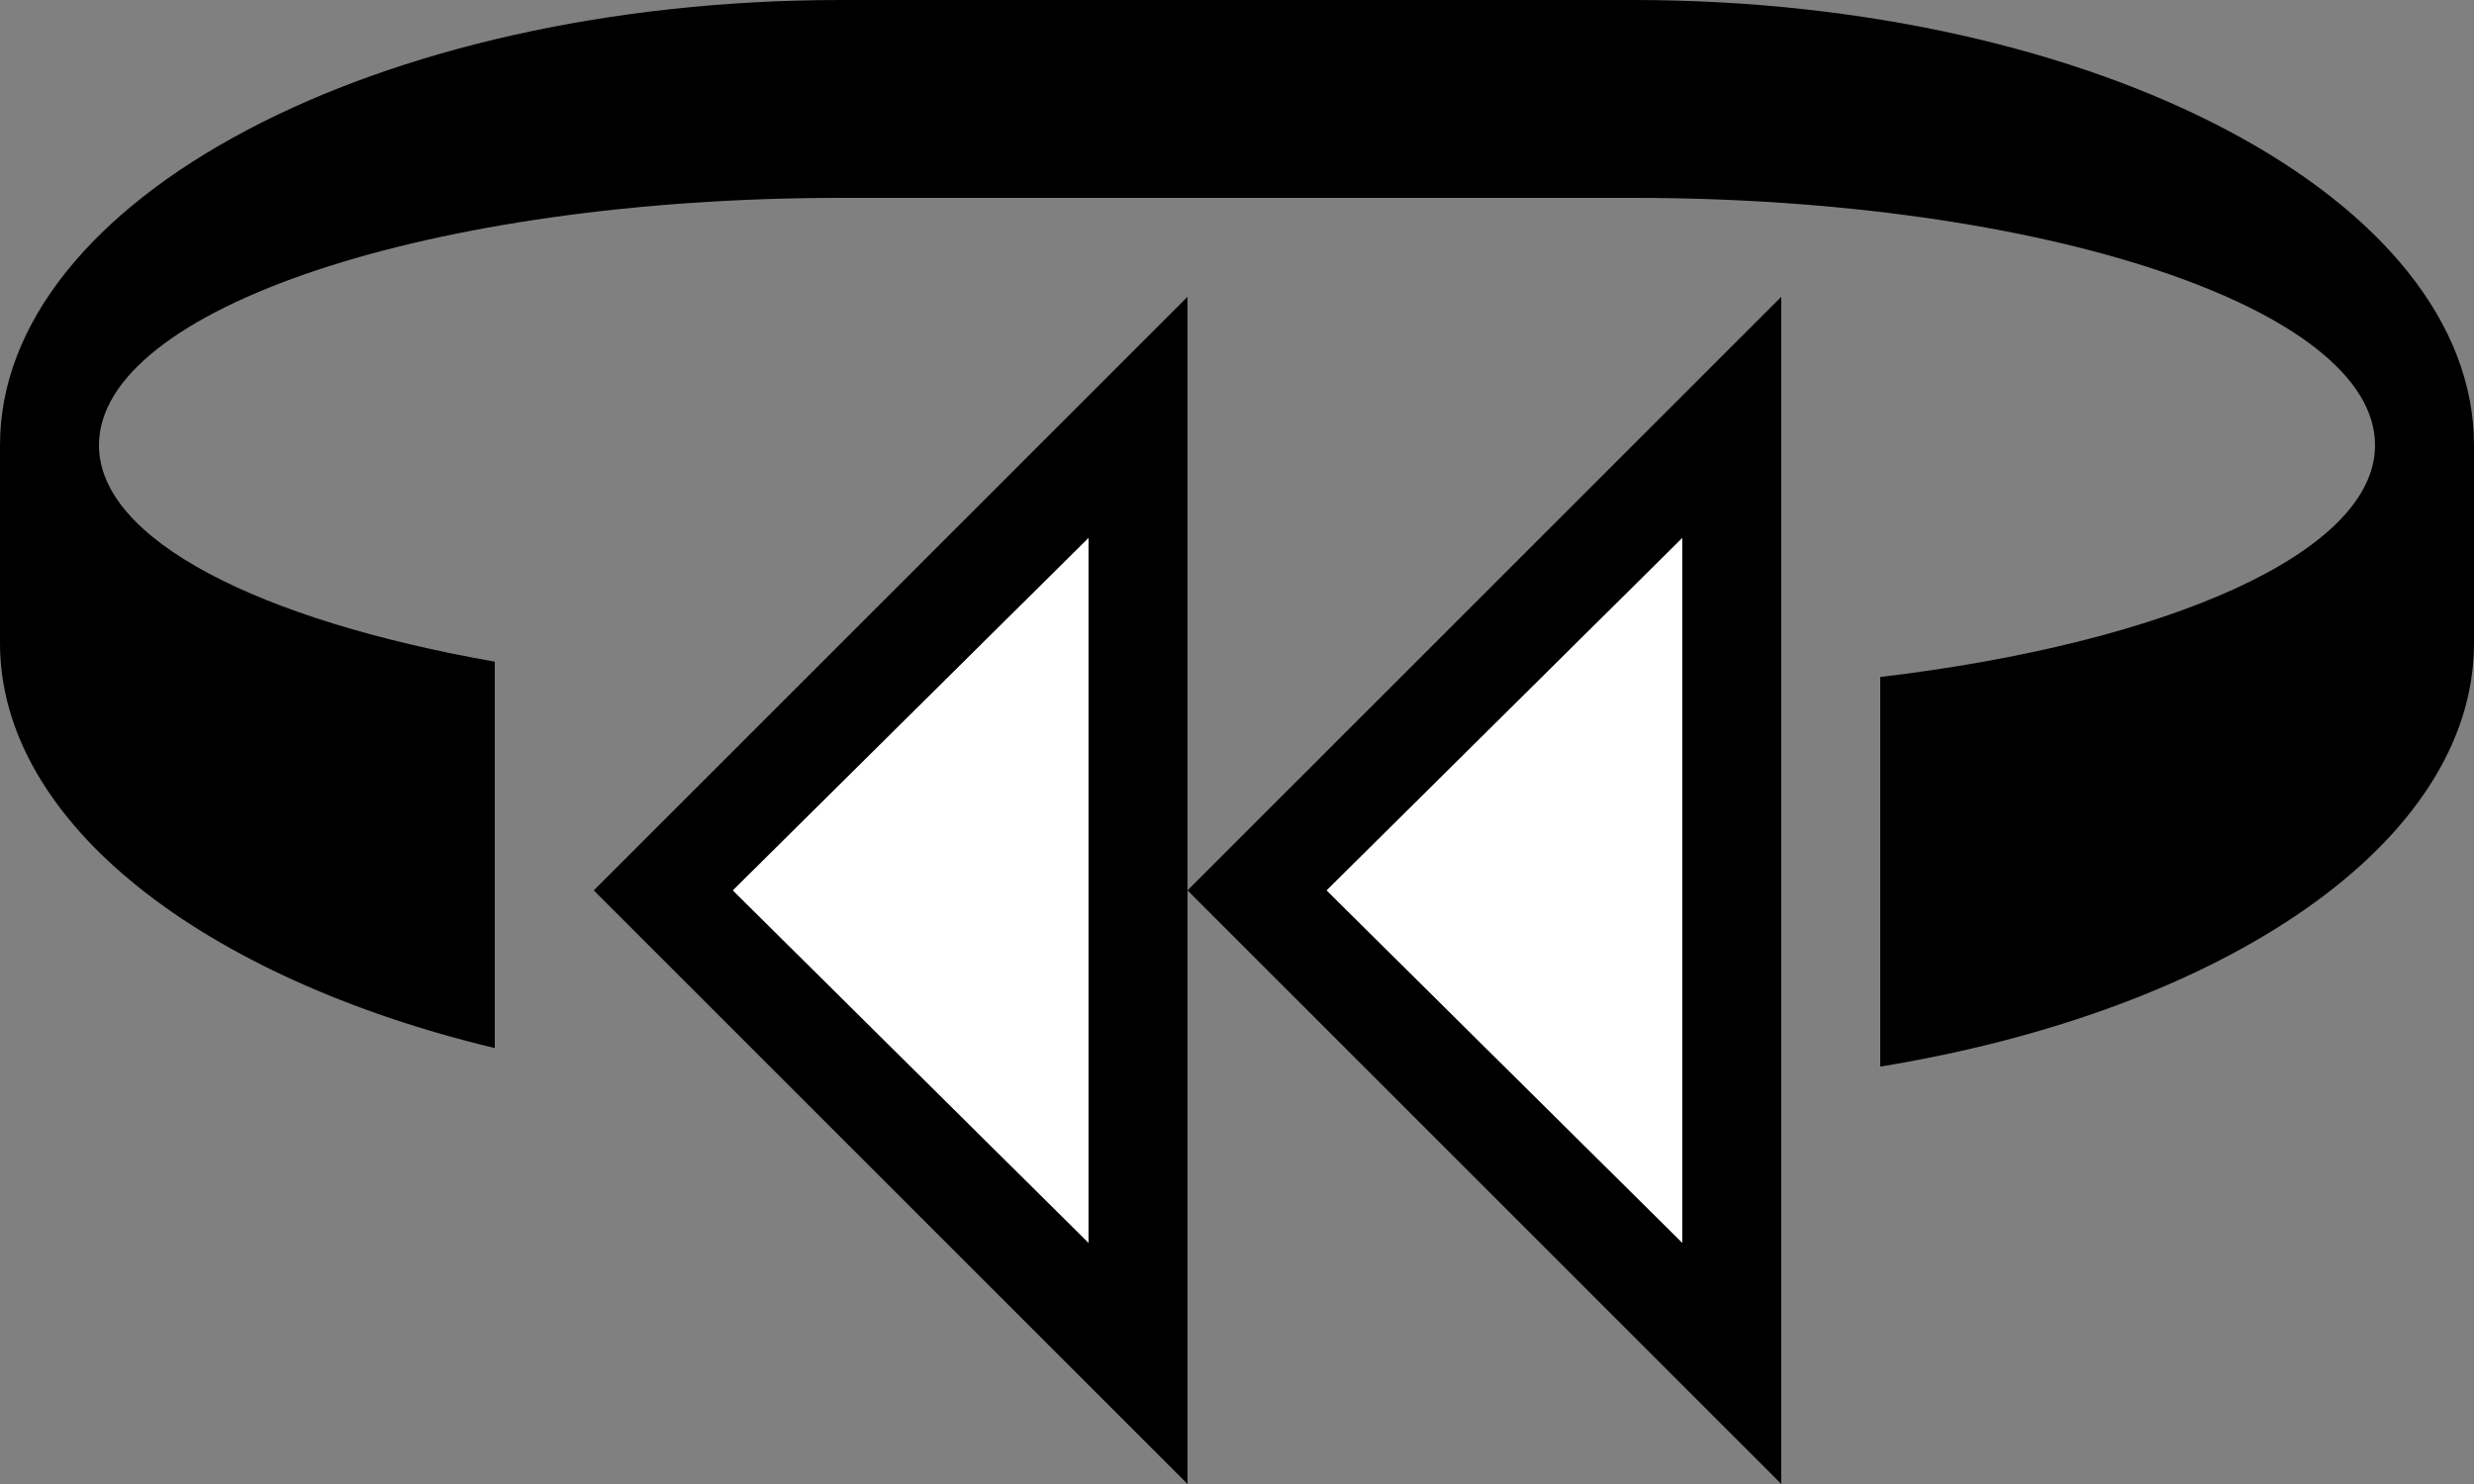 <?xml version="1.0" encoding="UTF-8" standalone="no"?>
<svg
   xmlns:dc="http://purl.org/dc/elements/1.1/"
   xmlns:cc="http://creativecommons.org/ns#"
   xmlns:rdf="http://www.w3.org/1999/02/22-rdf-syntax-ns#"
   xmlns:svg="http://www.w3.org/2000/svg"
   xmlns="http://www.w3.org/2000/svg"
   xmlns:sodipodi="http://sodipodi.sourceforge.net/DTD/sodipodi-0.dtd"
   xmlns:inkscape="http://www.inkscape.org/namespaces/inkscape"
   version="1.0"
   width="25"
   height="15"
   id="svg2"
   inkscape:version="0.47 r22583"
   sodipodi:docname="02-10-004-01-02-05.svg">
  <rect width="100%" height="100%" fill="#808080" stroke="none"/>
  <defs
     id="defs16">
    <inkscape:perspective
       sodipodi:type="inkscape:persp3d"
       inkscape:vp_x="0 : 23 : 1"
       inkscape:vp_y="0 : 1000 : 0"
       inkscape:vp_z="36 : 23 : 1"
       inkscape:persp3d-origin="18 : 15.333333 : 1"
       id="perspective18" />
  </defs>
  <sodipodi:namedview
     pagecolor="#ffffff"
     bordercolor="#666666"
     borderopacity="1"
     objecttolerance="10"
     gridtolerance="10"
     guidetolerance="10"
     inkscape:pageopacity="0"
     inkscape:pageshadow="2"
     inkscape:window-width="964"
     inkscape:window-height="721"
     id="namedview14"
     showgrid="true"
     inkscape:zoom="16.91"
     inkscape:cx="12.503513"
     inkscape:cy="7.5021077"
     inkscape:window-x="365"
     inkscape:window-y="0"
     inkscape:window-maximized="0"
     inkscape:current-layer="svg2"
     showborder="true">
    <inkscape:grid
       type="xygrid"
       id="grid2824"
       empspacing="5"
       visible="true"
       enabled="true"
       snapvisiblegridlinesonly="true" />
  </sodipodi:namedview>
  <path
     style="fill:#000000;fill-opacity:1;stroke:none"
     d="M 6,9 12,15 12,3 6,9 z M 7.406,9 11,5.438 11,12.562 7.406,9 z"
     id="path3279" />
  <path
     style="fill:#000000;fill-opacity:1;stroke:none"
     d="M 0,4.5 C 0,2.015 3.806,0 8.5,0 l 8,0 C 21.194,0 25,2.015 25,4.5 l 0,2 c 0,2.022 -2.532,3.714 -6,4.281 l 0,-3.938 C 21.9,6.498 24,5.585 24,4.5 24,3.119 20.642,2 16.5,2 l -8,0 C 4.358,2 1,3.119 1,4.5 1,5.457 2.624,6.27 5,6.688 l 0,3.906 C 2.06,9.888 0,8.321 0,6.5 l 0,-2 z"
     id="path3299" />
  <path
     style="fill:#ffffff;fill-opacity:1;stroke:none"
     d="M 7.406,9 11,12.562 11,5.438 7.406,9 z"
     id="path3714" />
  <path
     id="path4254"
     d="m 12,9 6,6 0,-12 -6,6 z M 13.406,9 17,5.438 17,12.562 13.406,9 z"
     style="fill:#000000;fill-opacity:1;stroke:none" />
  <path
     id="path4256"
     d="M 13.406,9 17,12.562 17,5.438 13.406,9 z"
     style="fill:#ffffff;fill-opacity:1;stroke:none" />
</svg>
